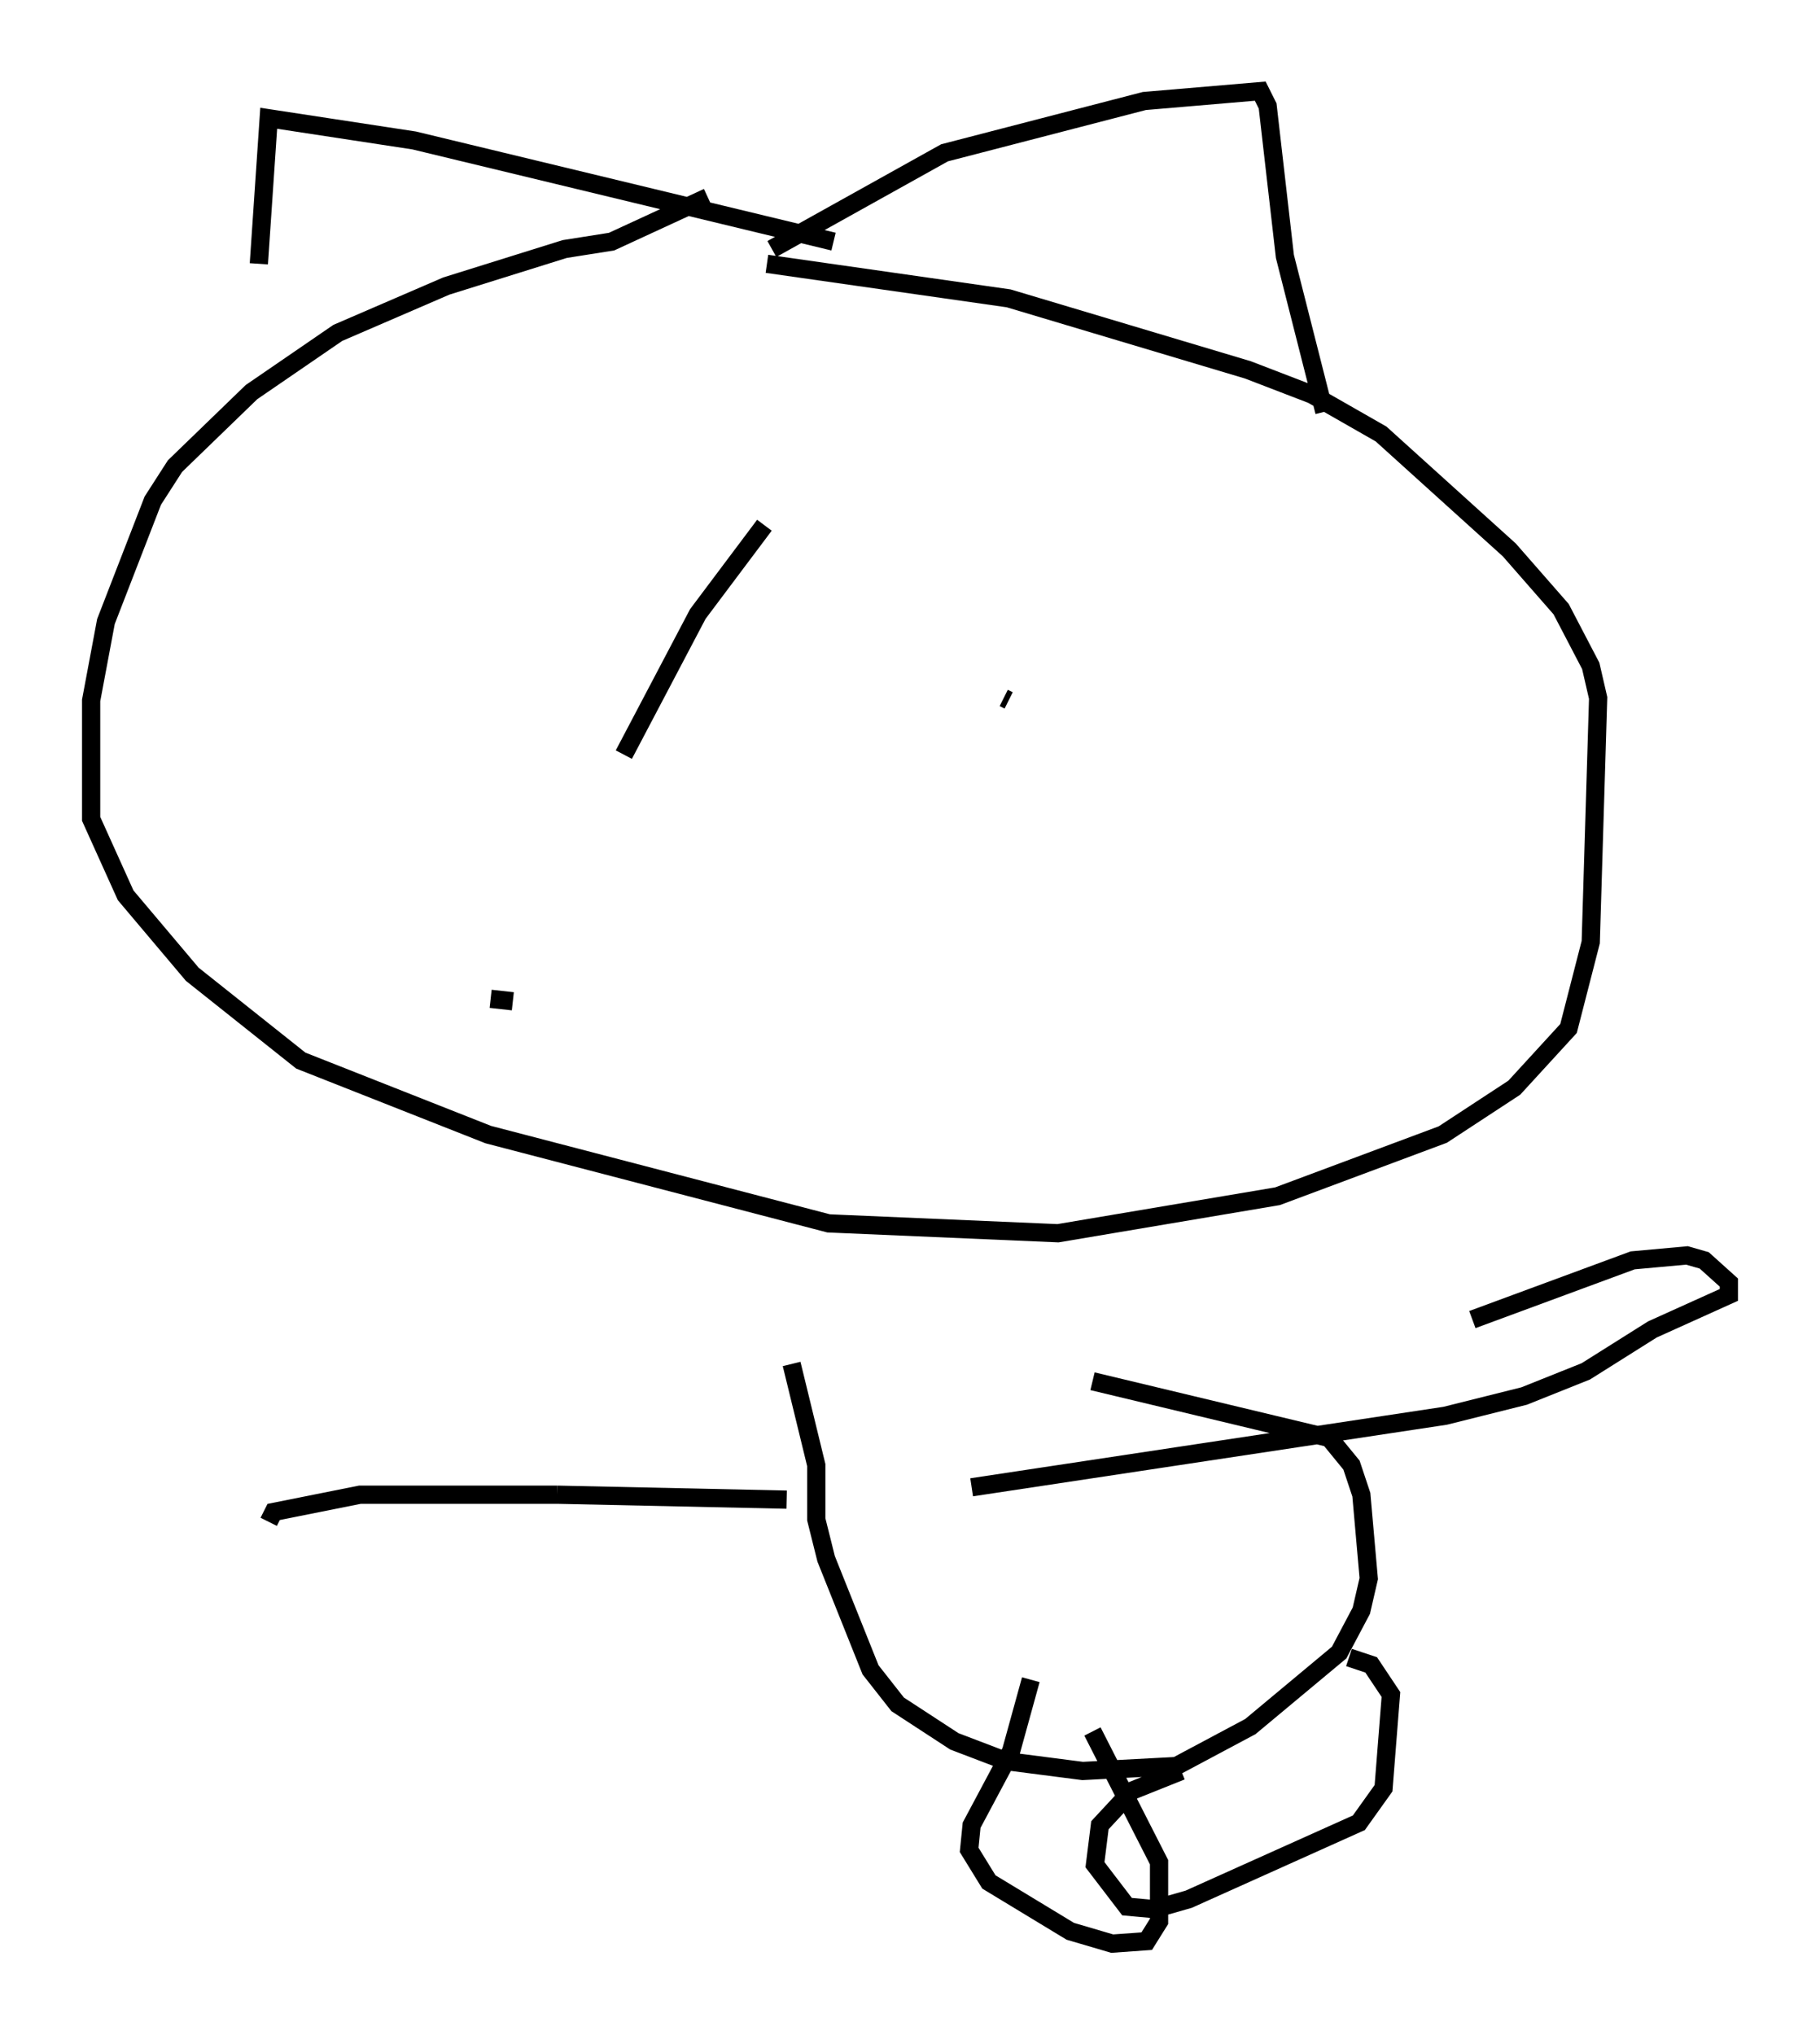 <?xml version="1.0" encoding="utf-8" ?>
<svg baseProfile="full" height="111.623" version="1.1" width="99.85" xmlns="http://www.w3.org/2000/svg" xmlns:ev="http://www.w3.org/2001/xml-events" xmlns:xlink="http://www.w3.org/1999/xlink"><defs /><rect fill="white" height="111.623" width="99.85" x="0" y="0" /><path d="M42.618, 9.736 m-3.789, 1.083 l-5.277, 2.436 -2.571, 0.406 l-6.495, 2.03 -5.954, 2.571 l-4.736, 3.248 -4.195, 4.059 l-1.218, 1.894 -2.571, 6.631 l-0.812, 4.33 0.0, 6.495 l1.894, 4.195 3.654, 4.33 l5.954, 4.736 10.284, 4.059 l18.674, 4.871 12.584, 0.541 l12.043, -2.03 9.066, -3.383 l3.924, -2.571 2.977, -3.248 l1.218, -4.736 0.406, -13.396 l-0.406, -1.759 -1.624, -3.112 l-2.842, -3.248 -7.036, -6.36 l-3.789, -2.165 -3.518, -1.353 l-13.126, -3.924 -13.261, -1.894 m0.271, -0.812 l9.472, -5.277 10.961, -2.842 l6.36, -0.541 0.406, 0.812 l0.947, 8.254 2.165, 8.525 m-26.928, -9.337 l-23.004, -5.548 -7.984, -1.218 l-0.541, 7.984 m25.169, 24.086 l0.0, 0.0 m15.697, -0.271 l0.271, 0.135 m-11.908, 36.4 l1.353, 5.548 0.0, 2.977 l0.541, 2.165 2.436, 6.089 l1.488, 1.894 3.112, 2.03 l2.842, 1.083 4.195, 0.541 l5.142, -0.271 4.059, -2.165 l4.871, -4.059 1.218, -2.3 l0.406, -1.759 -0.406, -4.601 l-0.541, -1.624 -1.218, -1.488 l-12.99, -3.112 m20.839, -3.383 l8.796, -3.248 2.977, -0.271 l0.947, 0.271 1.353, 1.218 l0.0, 0.677 -4.195, 1.894 l-3.654, 2.3 -3.383, 1.353 l-4.33, 1.083 -25.981, 3.924 m-10.149, 0.677 l-12.584, -0.271 m0.0, 0.0 l-10.825, 0.0 -4.736, 0.947 l-0.271, 0.541 m50.067, 13.667 l-2.706, 1.083 -1.759, 1.894 l-0.271, 2.165 1.759, 2.3 l1.488, 0.135 1.894, -0.541 l9.337, -4.195 1.353, -1.894 l0.406, -5.142 -1.083, -1.624 l-1.218, -0.406 m-17.456, 1.218 l-1.083, 3.924 -2.165, 4.059 l-0.135, 1.353 1.083, 1.759 l4.465, 2.706 2.3, 0.677 l1.894, -0.135 0.677, -1.083 l0.0, -3.248 -3.654, -7.172 m-17.997, -66.17 l-3.654, 4.871 -4.059, 7.713 m-7.307, 13.396 l1.218, 0.135 " fill="none" stroke="black" stroke-width="1" /></svg>